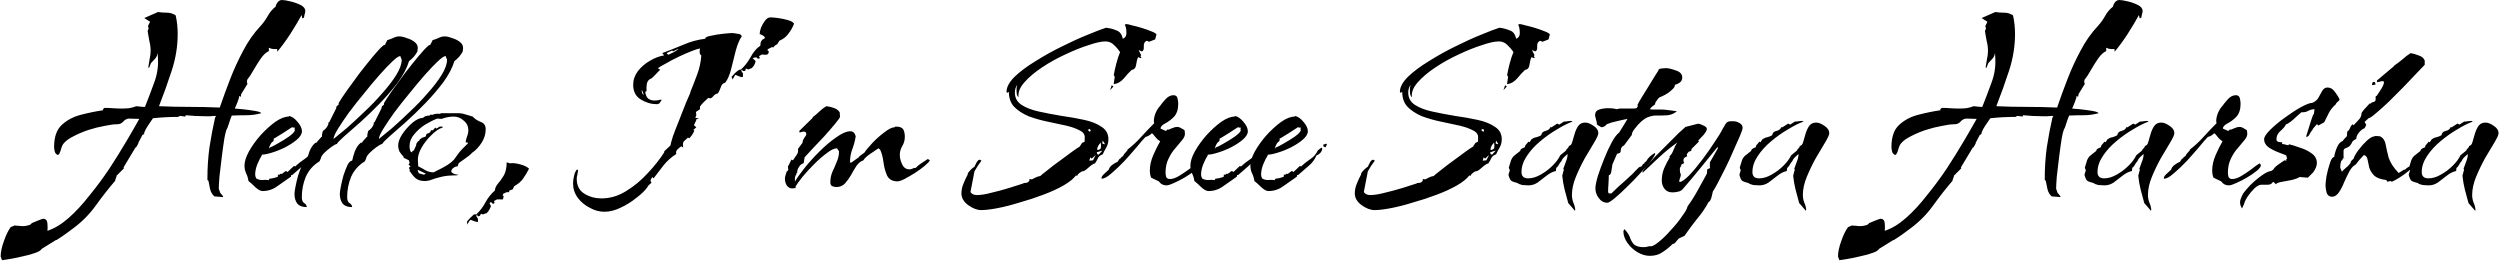 <svg width="1497" height="156" viewBox="0 0 1497 156" fill="none" xmlns="http://www.w3.org/2000/svg">
<path d="M1.2 155.8L0.4 153.6C0.4 150.933 1.067 147.8 2.4 144.2C3.6 140.733 4.933 138 6.4 136L8.8 135C9.6 135.133 10.4 135.2 11.2 135.2C12 135.333 12.867 135.4 13.8 135.4C14.733 135.4 15.667 135.267 16.6 135C17.533 134.867 18.333 134.467 19 133.8H18.6C19.133 133.533 20.4 133 22.4 132.2C24.4 131.4 25.533 131 25.8 131C27.4 131 28.267 131.933 28.4 133.8C28.533 135.667 28.533 137.133 28.4 138.2C32.533 136.867 36.733 134.333 41 130.6C45.267 126.867 49.467 122.333 53.6 117C57.867 111.8 61.867 106.4 65.6 100.8C69.333 95.067 72.733 89.6 75.8 84.4C78.867 79.2 81.4 74.8 83.4 71.2L77.4 71C76.067 71 74.867 71.6 73.8 72.8C72.867 73.867 71.667 74.4 70.2 74.4C68.2 74.4 65.667 74.733 62.6 75.4C59.533 75.933 56.333 76.733 53 77.8C49.8 78.867 46.8 80.133 44 81.6C41.333 82.933 39.4 84.333 38.2 85.8C37.533 86.467 36.933 87.8 36.4 89.8C35.867 91.667 35.267 92.667 34.6 92.8C33.667 92.4 33.067 91.733 32.8 90.8C32.533 89.733 32.4 88.8 32.4 88C32.4 82.133 33.867 77.8 36.8 75C39.867 72.067 43.667 70 48.2 68.8C52.733 67.6 57.267 66.667 61.8 66L61.6 65.4L62.6 64.6C64.333 64.6 66 64.667 67.6 64.8C69.333 64.933 71.067 65 72.8 65C74.267 65 75.733 64.933 77.2 64.8C78.8 64.533 80.267 64.133 81.6 63.6L85.6 64H86.8C88.667 59.333 90.467 54.6 92.2 49.8C94.067 45 94.867 40.067 94.6 35L94.4 31.6C94.267 32.933 93.8 34.067 93 35C92.2 35.933 91.333 36.867 90.4 37.8L89.2 40.8L88.8 40.2C89.067 38.6 89.333 37 89.6 35.4C90 33.667 90.2 32 90.2 30.4C90.2 28.4 89.933 26.4 89.4 24.4C89 22.4 88.667 20.467 88.4 18.6L89 17L88.6 15.6L89.8 13.2V13L86.4 10.8L94.6 7.2C96.333 7.467 98.133 7.6 100 7.6C101.867 7.6 103.6 8.133 105.2 9.2C106 12.8 106.4 16.533 106.4 20.4C106.4 27.733 105.2 35.067 102.8 42.4C100.4 49.733 97.867 56.8 95.2 63.6C101.2 63.867 107.2 64 113.2 64C119.333 64 125.467 64.133 131.6 64.4C133.467 58.933 135.533 53.267 137.8 47.4C140.067 41.533 142.667 35.867 145.6 30.4C148.533 24.8 151.933 19.933 155.8 15.8C157.533 13.933 159 11.933 160.2 9.8C161.4 7.533 163 5.6 165 4C165.133 3.2 165.533 2.333 166.2 1.4C167 0.467 167.867 4.76837e-07 168.8 4.76837e-07C169.867 4.76837e-07 171.533 0.267 173.8 0.8C176.067 1.333 178.133 2.067 180 3C181.867 3.933 182.8 5.133 182.8 6.6C182.8 7.267 182.667 7.933 182.4 8.6C182.267 9.267 182.133 9.933 182 10.6L181 11L180.6 9C178.867 12.2 176.6 16 173.8 20.4C171 24.667 168.4 28.2 166 31V29.4H164.2C163.933 29.4 163.4 29.333 162.6 29.2C161.8 28.933 161.267 28.733 161 28.6V30.6C159.4 31.267 157.8 32.733 156.2 35C154.733 37.133 153.267 39.467 151.8 42C150.467 44.4 149.2 46.333 148 47.8L147.8 49.2L148.2 50.2L144.4 56.4L144.2 58L143.2 57.4C143.333 57.933 143 59.2 142.2 61.2C141.4 63.067 140.867 64.333 140.6 65C141.267 65 142.8 65.133 145.2 65.4C147.733 65.667 150.2 66 152.6 66.4C155 66.8 156.267 67.267 156.4 67.8C153.467 68.6 150.533 69 147.6 69C144.667 69 141.733 69.067 138.8 69.2C138.267 70.4 137.8 71.667 137.4 73C137 74.2 136.6 75.4 136.2 76.6C135.667 77.133 135.067 79.133 134.4 82.6C133.867 85.933 133.333 89.733 132.8 94C132.267 98.267 131.8 102.2 131.4 105.8C131.133 109.4 131 111.8 131 113L132 115.8H132.2L133.6 117.6V117.8L133.4 118L128.4 117.6C127.2 116.667 126.333 115.2 125.8 113.2C125.4 111.2 125.067 109.533 124.8 108.2L124.2 107.8V106.8C124.2 100.533 124.6 94.4 125.4 88.4C126.333 82.267 127.467 76.267 128.8 70.4L129.4 69.4C128.333 69.4 127.2 69.467 126 69.6C124.933 69.6 123.867 69.6 122.8 69.6C119.067 69.6 115.2 69.4 111.2 69L111 69.8L107.8 69.4L106.6 70C104.067 70 101.533 70.067 99 70.2C96.6 70.333 94.133 70.533 91.6 70.8C90.667 72.267 89.667 73.733 88.6 75.2C87.667 76.533 86.867 78.067 86.2 79.8H86.6L85.6 80.8L85.4 80.6L82.8 85.6V86L81.4 88.4L81.2 88.2L74 100.2L74.2 100.8L69.8 105.2V105.6L69 107.8V108.2C65 112.867 61.133 117.8 57.4 123C53.667 128.2 49.2 132.733 44 136.6C43.067 137.267 41.8 138.2 40.2 139.4C38.6 140.6 37.067 141.667 35.6 142.6C34.267 143.533 33.533 143.933 33.4 143.8L25 149C24.467 149.933 23.2 150.733 21.2 151.4C19.067 152.2 16.667 152.867 14 153.4C11.333 154.067 8.8 154.6 6.4 155C4 155.4 2.267 155.667 1.2 155.8ZM157.197 114.4C155.997 114.4 154.53 113.6 152.797 112C151.197 110.4 149.864 109.2 148.797 108.4C148.53 106.667 148.064 105.133 147.397 103.8C146.73 102.333 146.397 100.8 146.397 99.2C146.397 96.8 147.264 94 148.997 90.8C150.864 87.467 153.197 84.2 155.997 81C158.93 77.8 161.864 75.133 164.797 73C167.864 70.867 170.597 69.8 172.997 69.8V69.4C174.864 69.8 176.597 71 178.197 73C179.93 75 180.797 76.867 180.797 78.6C180.797 80.2 179.797 81.867 177.797 83.6C175.93 85.2 173.597 86.733 170.797 88.2C168.13 89.533 165.464 90.6 162.797 91.4C160.264 92.2 158.264 92.6 156.797 92.6V93C155.864 94.467 154.93 96.333 153.997 98.6C153.197 100.733 152.797 102.733 152.797 104.6C152.797 105.267 152.997 106 153.397 106.8C154.33 107.467 155.53 107.8 156.997 107.8C158.464 107.667 159.664 107.667 160.597 107.8L160.797 108L161.397 107C163.13 106.867 164.797 106.467 166.397 105.8V104.6H167.597V104L168.397 104.2C169.064 103.933 169.53 103.667 169.797 103.4C170.197 103 170.664 102.667 171.197 102.4L172.397 103V102.8L175.997 99.4H176.197L176.797 99.8V99.6C178.53 98 180.397 96.533 182.397 95.2C184.397 93.867 185.864 92.133 186.797 90L188.997 88.4L189.397 88.8C189.397 89.733 189.064 90.6 188.397 91.4C187.73 92.2 186.93 92.733 185.997 93C184.93 95.533 183.33 97.667 181.197 99.4C179.197 101.133 177.13 102.933 174.997 104.8H174.397L174.197 105.8C171.664 107.533 168.997 109.4 166.197 111.4C163.53 113.4 160.53 114.4 157.197 114.4ZM160.997 88.8H161.397V88.4C162.33 88.133 163.93 87.333 166.197 86C168.597 84.667 170.864 83.267 172.997 81.8C175.13 80.2 176.264 79.067 176.397 78.4H176.597L176.397 77.4L176.597 76.4C176.464 76.4 176.197 76.4 175.797 76.4C175.397 76.267 175.064 76.2 174.797 76.2C173.064 77.4 171.33 78.533 169.597 79.6C167.864 80.667 166.13 81.733 164.397 82.8H163.997L163.797 84.4C162.997 84.933 162.397 85.6 161.997 86.4C161.597 87.067 161.264 87.867 160.997 88.8ZM191.397 88.2L190.197 87.8L189.997 86.6L191.997 86L192.197 86.6L191.397 88.2ZM183.534 124C181.001 124 179.134 123.267 177.934 121.8C176.868 120.333 176.334 118.4 176.334 116C176.334 115.2 176.534 113.8 176.934 111.8C177.334 109.667 177.868 107.4 178.534 105C179.334 102.6 180.134 100.533 180.934 98.8C181.868 97.067 182.801 96.2 183.734 96.2C184.001 94.733 184.534 92.867 185.334 90.6C186.268 88.333 187.401 86.667 188.734 85.6L189.934 85.2V84.8L191.934 82.6C192.334 82.067 192.534 81.867 192.534 82C192.668 82 192.734 82 192.734 82C192.734 80.8 192.934 79.6 193.334 78.4C194.801 77.467 195.868 76.2 196.534 74.6L196.734 73.2H197.134L201.334 64.8V64.6C201.334 63.933 201.601 63.467 202.134 63.2C202.801 62.8 203.001 62.333 202.734 61.8C203.801 59.933 205.468 57.4 207.734 54.2C210.134 50.867 212.668 47.4 215.334 43.8C218.134 40.2 220.801 36.867 223.334 33.8C225.868 30.733 227.934 28.533 229.534 27.2L230.534 26.8L231.934 24C233.001 23.733 234.134 23.333 235.334 22.8C236.534 22.133 237.801 21.8 239.134 21.8C240.334 21.8 241.801 22.133 243.534 22.8C245.401 23.333 247.001 24.133 248.334 25.2C249.668 26.267 250.268 27.533 250.134 29L249.934 30.8L249.734 31.2C248.534 33.333 246.934 35.133 244.934 36.6C243.734 40.6 241.534 44.8 238.334 49.2C235.134 53.467 231.534 57.667 227.534 61.8C223.534 65.933 219.601 69.733 215.734 73.2C211.868 76.667 208.601 79.533 205.934 81.8C203.401 84.067 202.001 85.533 201.734 86.2C200.934 86.333 199.734 87 198.134 88.2C196.668 89.267 195.268 90.467 193.934 91.8C192.734 93.133 192.134 94.133 192.134 94.8L191.334 96.6C187.601 98.867 184.868 101.933 183.134 105.8C181.534 109.667 180.734 113.733 180.734 118C180.734 119.867 181.201 121.067 182.134 121.6C183.068 122.133 183.601 122.933 183.734 124H183.534ZM199.734 83.2C201.601 81.733 204.201 79.6 207.534 76.8C210.868 73.867 214.401 70.6 218.134 67C222.001 63.4 225.601 59.667 228.934 55.8C232.401 51.933 235.201 48.267 237.334 44.8C239.468 41.333 240.534 38.333 240.534 35.8C240.534 35.533 240.401 35.2 240.134 34.8C240.001 34.267 239.868 33.867 239.734 33.6H239.534C238.734 33.6 237.201 34.667 234.934 36.8C232.801 38.8 230.201 41.533 227.134 45C224.201 48.333 221.134 52 217.934 56C214.734 59.867 211.734 63.667 208.934 67.4C206.268 71.133 204.068 74.4 202.334 77.2C200.601 80 199.734 82 199.734 83.2ZM210.683 124C208.149 124 206.283 123.267 205.083 121.8C204.016 120.333 203.483 118.4 203.483 116C203.483 115.2 203.683 113.8 204.083 111.8C204.483 109.667 205.016 107.4 205.683 105C206.483 102.6 207.283 100.533 208.083 98.8C209.016 97.067 209.949 96.2 210.883 96.2C211.149 94.733 211.683 92.867 212.483 90.6C213.416 88.333 214.549 86.667 215.883 85.6L217.083 85.2V84.8L219.083 82.6C219.483 82.067 219.683 81.867 219.683 82C219.816 82 219.883 82 219.883 82C219.883 80.8 220.083 79.6 220.483 78.4C221.949 77.467 223.016 76.2 223.683 74.6L223.883 73.2H224.283L228.483 64.8V64.6C228.483 63.933 228.749 63.467 229.283 63.2C229.949 62.8 230.149 62.333 229.883 61.8C230.949 59.933 232.616 57.4 234.883 54.2C237.283 50.867 239.816 47.4 242.483 43.8C245.283 40.2 247.949 36.867 250.483 33.8C253.016 30.733 255.083 28.533 256.683 27.2L257.683 26.8L259.083 24C260.149 23.733 261.283 23.333 262.483 22.8C263.683 22.133 264.949 21.8 266.283 21.8C267.483 21.8 268.949 22.133 270.683 22.8C272.549 23.333 274.149 24.133 275.483 25.2C276.816 26.267 277.416 27.533 277.283 29L277.083 30.8L276.883 31.2C275.683 33.333 274.083 35.133 272.083 36.6C270.883 40.6 268.683 44.8 265.483 49.2C262.283 53.467 258.683 57.667 254.683 61.8C250.683 65.933 246.749 69.733 242.883 73.2C239.016 76.667 235.749 79.533 233.083 81.8C230.549 84.067 229.149 85.533 228.883 86.2C228.083 86.333 226.883 87 225.283 88.2C223.816 89.267 222.416 90.467 221.083 91.8C219.883 93.133 219.283 94.133 219.283 94.8L218.483 96.6C214.749 98.867 212.016 101.933 210.283 105.8C208.683 109.667 207.883 113.733 207.883 118C207.883 119.867 208.349 121.067 209.283 121.6C210.216 122.133 210.749 122.933 210.883 124H210.683ZM226.883 83.2C228.749 81.733 231.349 79.6 234.683 76.8C238.016 73.867 241.549 70.6 245.283 67C249.149 63.4 252.749 59.667 256.083 55.8C259.549 51.933 262.349 48.267 264.483 44.8C266.616 41.333 267.683 38.333 267.683 35.8C267.683 35.533 267.549 35.2 267.283 34.8C267.149 34.267 267.016 33.867 266.883 33.6H266.683C265.883 33.6 264.349 34.667 262.083 36.8C259.949 38.8 257.349 41.533 254.283 45C251.349 48.333 248.283 52 245.083 56C241.883 59.867 238.883 63.667 236.083 67.4C233.416 71.133 231.216 74.4 229.483 77.2C227.749 80 226.883 82 226.883 83.2ZM254.231 108.4C252.231 108.4 250.565 107.933 249.231 107C247.898 105.933 246.698 104.533 245.631 102.8H245.231L245.431 101.2L245.031 101.4V100.2L246.031 99.4H245.631L244.431 98.4H244.831L245.231 97.6V97.2L244.831 96.2V95.8H244.431L241.631 94.4V93.8C240.698 92.867 239.898 91.867 239.231 90.8C238.698 89.6 238.431 88.333 238.431 87C238.431 85.133 239.231 82.933 240.831 80.4C242.565 77.867 244.565 75.6 246.831 73.6C249.231 71.6 251.365 70.6 253.231 70.6C254.165 69.667 255.498 69.2 257.231 69.2L257.831 68.6L258.831 68.8C260.298 68.133 261.898 67.933 263.631 68.2L263.831 67.8H275.031C276.098 67.8 277.431 68.067 279.031 68.6C280.765 69.133 282.098 69.533 283.031 69.8C284.231 71.133 285.831 72.2 287.831 73C289.831 73.667 290.831 75.133 290.831 77.4C290.831 80.2 290.031 82.867 288.431 85.4C286.831 87.933 284.965 89.933 282.831 91.4H282.631C282.498 91.8 281.831 92.467 280.631 93.4C279.565 94.2 278.365 95.067 277.031 96C275.831 96.8 275.031 97.4 274.631 97.8L274.031 99.6C273.098 99.6 272.231 99.933 271.431 100.6C270.631 101.133 270.231 101.867 270.231 102.8C270.498 103.333 271.098 103.8 272.031 104.2C272.965 104.467 273.765 104.6 274.431 104.6L273.631 105C269.365 105 266.098 105.333 263.831 106C261.565 106.533 259.765 107.067 258.431 107.6C257.098 108.133 255.698 108.4 254.231 108.4ZM259.631 103.2C263.765 101.2 266.631 99.667 268.231 98.6C269.965 97.4 271.165 96.4 271.831 95.6C272.498 94.667 273.365 93.467 274.431 92C275.498 90.533 277.431 88.467 280.231 85.8V85.4C279.698 85.4 279.231 85.333 278.831 85.2C278.965 84 279.231 82.867 279.631 81.8C280.165 80.6 280.431 79.333 280.431 78C280.431 75.6 279.498 73.667 277.631 72.2C275.898 70.6 273.898 69.8 271.631 69.8C270.431 69.8 269.165 69.933 267.831 70.2C266.631 70.467 265.498 70.8 264.431 71.2L261.831 71C259.698 71.8 257.298 73 254.631 74.6C252.098 76.2 249.898 78.133 248.031 80.4C246.165 82.533 245.231 84.933 245.231 87.6C245.231 88.933 245.498 90.067 246.031 91L246.831 91.2V90.6L247.831 90L249.231 87V86.2L250.431 84.4L250.831 84.6L251.431 83.4L252.431 82.8V82.6C252.831 82.467 253.231 82.333 253.631 82.2C254.165 82.067 254.631 81.867 255.031 81.6C255.031 80.533 255.498 79.933 256.431 79.8C257.365 79.533 257.898 78.933 258.031 78H259.231L260.631 76.4L261.431 77L263.231 75.8H265.031V76.4C263.031 76.933 260.831 78.4 258.431 80.8C256.031 83.067 254.031 85.6 252.431 88.4C250.831 91.2 250.098 93.733 250.231 96L250.431 99.6C251.898 100.267 253.365 101.067 254.831 102C256.298 102.8 257.898 103.2 259.631 103.2ZM253.831 104.6L255.031 104L250.431 101.8L250.031 102L250.831 103.8L253.831 104.6ZM279.989 134.6L279.589 132.8C280.656 131.333 282.056 129.867 283.789 128.4H285.189C287.456 126.267 289.322 123.8 290.789 121C292.256 118.333 294.122 116 296.389 114C296.389 112.8 296.922 111.533 297.989 110.2C299.189 108.867 300.389 107.2 301.589 105.2C302.789 103.2 303.389 100.533 303.389 97.2L305.389 97.8C306.989 97.533 308.989 97.733 311.389 98.4C313.922 99.067 315.722 99.933 316.789 101C315.722 103.133 314.522 105.133 313.189 107C311.989 108.733 310.256 110.2 307.989 111.4L306.989 113.4L305.189 114L304.589 115.2L303.589 115L301.389 116L300.989 117L301.589 117.4L301.189 119.4H297.589L295.789 120.4L296.189 121.4L295.189 122.2L294.389 121.2H293.389L293.189 121.8L293.989 123.4C293.722 124.2 293.389 124.933 292.989 125.6C292.589 126.4 292.056 127.067 291.389 127.6L289.189 128.4L287.989 128L287.389 129.2L286.189 129.6L285.589 128.4L285.189 129.4L286.189 131V133C285.389 132.867 284.589 132.667 283.789 132.4C283.122 132.133 282.456 131.867 281.789 131.6C280.856 132.4 280.256 133.4 279.989 134.6ZM361.947 126.8C358.88 126.8 355.947 126 353.147 124.4C350.214 122.933 347.814 120.933 345.947 118.4C344.08 115.867 343.147 113 343.147 109.8C343.147 108.333 343.347 106.867 343.747 105.4C344.014 103.8 344.614 102.467 345.547 101.4L346.147 102C346.014 102.933 345.88 103.8 345.747 104.6C345.48 105.4 345.347 106.2 345.347 107C345.347 111.133 346.88 114.133 349.947 116C353.014 117.867 356.414 118.8 360.147 118.8C365.347 118.8 370.28 117.333 374.947 114.4C379.747 111.467 384.08 107.867 387.947 103.6C391.947 99.333 395.214 95.2 397.747 91.2V90.6L401.547 87C401.547 86.333 402.014 84.533 402.947 81.6C404.014 78.667 405.28 75.4 406.747 71.8C408.214 68.067 409.547 64.667 410.747 61.6C412.08 58.533 412.947 56.533 413.347 55.6V55.2C414.814 51.6 416.214 48 417.547 44.4C418.88 40.8 419.68 37.067 419.947 33.2C419.414 32.933 419.08 32.333 418.947 31.4C418.947 30.333 419.014 29.533 419.147 29C418.214 29.133 416.547 29.667 414.147 30.6C411.747 31.533 409.147 32.667 406.347 34C403.547 35.333 401.014 36.667 398.747 38C396.48 39.2 394.88 40.133 393.947 40.8L395.347 41.8C394.414 42.6 393.547 43.467 392.747 44.4C391.947 45.2 391.147 46 390.347 46.8C388.747 47.333 387.747 48.4 387.347 50C387.08 51.6 387.014 53.133 387.147 54.6L386.347 55C386.614 57 387.28 58.4 388.347 59.2C389.414 59.867 390.614 60.2 391.947 60.2C393.28 60.2 394.614 60 395.947 59.6L396.147 60L394.747 62L393.547 62.4C390.08 62.4 386.814 61.467 383.747 59.6C380.68 57.733 379.147 54.8 379.147 50.8C379.147 47.867 380.08 45.133 381.947 42.6C383.947 40.067 386.347 38 389.147 36.4C392.08 34.667 394.88 33.6 397.547 33.2V33L396.547 31.8C400.814 30.2 405.014 28.533 409.147 26.8C413.414 24.933 417.814 23.733 422.347 23.2V23C422.347 22.333 423.48 21.8 425.747 21.4C428.147 20.867 430.614 20.467 433.147 20.2C435.814 19.933 437.547 19.8 438.347 19.8C439.014 19.8 440.08 19.933 441.547 20.2C443.147 20.333 444.014 20.867 444.147 21.8C442.814 23.667 441.614 26.533 440.547 30.4C439.614 34.133 438.68 37.867 437.747 41.6C436.814 45.2 435.614 47.867 434.147 49.6C432.947 49.733 432.08 50.667 431.547 52.4C431.014 54 430.414 55.2 429.747 56C428.68 56.133 427.747 56.733 426.947 57.8C426.147 58.867 425.214 59.133 424.147 58.6C423.214 59.4 422.28 60.267 421.347 61.2C420.547 62 419.814 62.867 419.147 63.8V65.4L416.747 67L416.947 69L416.347 70.6L418.147 70.8V71.2H417.147C417.014 71.867 416.747 72.533 416.347 73.2C416.08 73.733 415.814 74.333 415.547 75L416.947 76.2L414.947 78L415.747 77.8C415.614 78.733 415.214 79.667 414.547 80.6C414.014 81.4 413.414 82.133 412.747 82.8L411.947 82.4C411.014 83.2 410.28 83.867 409.747 84.4C409.214 84.8 408.947 85.533 408.947 86.6C408.947 87.267 409.014 87.867 409.147 88.4L407.947 87.6C407.147 88.133 406.347 88.8 405.547 89.6C404.88 90.267 404.68 91.133 404.947 92.2C402.014 94.067 399.48 96.333 397.347 99C395.347 101.533 393.347 104.133 391.347 106.8L390.547 106L389.547 107.8L389.747 108.8L390.147 109.4L388.147 111.2V111.4C386.547 113.8 384.214 116.133 381.147 118.4C378.214 120.8 375.014 122.8 371.547 124.4C368.214 126 365.014 126.8 361.947 126.8ZM400.147 32.8C401.214 32.267 402.214 31.8 403.147 31.4C404.214 30.867 405.214 30.2 406.147 29.4V29.2C405.614 29.467 405.08 29.733 404.547 30C404.147 30.267 403.614 30.533 402.947 30.8L402.547 30.2L399.147 31.8L400.147 32.8ZM385.547 56.8L384.547 54.2H384.147C384.28 54.733 384.414 55.267 384.547 55.8C384.68 56.2 385.014 56.533 385.547 56.8ZM438.675 47.6L438.075 46C438.742 45.2 439.408 44.467 440.075 43.8C440.875 43 441.742 42.333 442.675 41.8L443.675 41.6C445.808 39.733 447.742 37.267 449.475 34.2C451.208 31 453.142 28.733 455.275 27.4L455.475 25.4C455.742 24.733 456.075 24.2 456.475 23.8C457.008 23.4 457.542 23.067 458.075 22.8C457.942 22.133 457.475 21.6 456.675 21.2C456.008 20.8 455.408 20.533 454.875 20.4C454.875 19.467 455.142 18.2 455.675 16.6C456.342 15 457.142 13.6 458.075 12.4C459.142 11.067 460.208 10.4 461.275 10.4C462.342 10.4 463.875 10.533 465.875 10.8C467.875 11.067 469.808 11.467 471.675 12C473.675 12.533 474.942 13.267 475.475 14.2C474.675 16.333 473.542 18.333 472.075 20.2C470.742 22.067 468.942 23.467 466.675 24.4L465.475 26.4L463.875 27.4L463.075 28.4L462.275 28.2L459.875 29.4L459.475 30L460.275 30.6V31.2C460.275 32.133 459.742 32.667 458.675 32.8C457.742 32.8 456.942 32.733 456.275 32.6L454.475 33.6L455.075 34.8L453.875 35.2L453.075 34.4H452.075L450.675 34.8L452.475 36.6C452.075 38.467 451.275 39.867 450.075 40.8L448.075 41.6L446.675 41L446.275 42.4L444.875 42.6L444.275 41.6L443.875 42.4L444.875 44V46L443.875 46.2L440.275 44.8L438.675 47.6ZM474.606 112.8C473.273 112.933 472.14 112.4 471.206 111.2C470.406 109.867 470.006 108.533 470.006 107.2C470.006 106.4 470.14 105.6 470.406 104.8C470.673 103.867 470.94 103.067 471.206 102.4C471.473 102.533 471.606 102.533 471.606 102.4C471.74 102.133 471.873 101.933 472.006 101.8L471.806 99.6C472.073 99.333 472.406 98.733 472.806 97.8C473.34 96.733 473.673 96.067 473.806 95.8V95.6H474.006L474.806 96C475.473 94.933 476.206 93.867 477.006 92.8C477.806 91.733 478.073 90.533 477.806 89.2L480.606 85.4V85.2C480.606 84.4 480.94 83.533 481.606 82.6C482.406 81.533 482.806 80.8 482.806 80.4C482.806 79.333 482.34 78.8 481.406 78.8C481.006 78.8 480.54 78.867 480.006 79C479.606 79.133 479.206 79.267 478.806 79.4L478.606 78.4L486.606 70.6V70.2C488.073 69.133 489.406 68 490.606 66.8C491.806 65.6 493.206 64.533 494.806 63.6C496.273 63.733 497.74 64.067 499.206 64.6C500.806 65.133 502.006 66 502.806 67.2L503.006 69.8V70C502.873 70.533 501.873 71.933 500.006 74.2C498.14 76.467 495.94 79 493.406 81.8C490.873 84.467 488.473 87 486.206 89.4C484.073 91.8 482.606 93.4 481.806 94.2L481.206 97.8C480.14 97.933 479.206 98.667 478.406 100C477.606 101.2 477.273 102.333 477.406 103.4C477.006 103.533 476.806 103.867 476.806 104.4C476.806 104.8 476.673 105 476.406 105C476.273 105.533 476.14 106 476.006 106.4C476.006 106.8 476.006 107.267 476.006 107.8V108.8C477.073 106.8 478.94 104.133 481.606 100.8C484.273 97.467 487.273 94.133 490.606 90.8C494.073 87.333 497.473 84.467 500.806 82.2C504.14 79.8 506.94 78.6 509.206 78.6C510.806 78.6 511.873 79.6 512.406 81.6C512.006 84.133 511.34 86.667 510.406 89.2C509.473 91.6 509.006 94.133 509.006 96.8L509.406 97.6L514.206 94.2L514.606 93.6L517.606 91.4C518.54 89.933 520.14 88 522.406 85.6C524.673 83.2 527.073 81.067 529.606 79.2C532.14 77.2 534.206 76.2 535.806 76.2C535.673 75.933 535.873 75.8 536.406 75.8C538.673 75.8 540.14 76.333 540.806 77.4C541.473 78.467 541.806 80 541.806 82C541.806 84 541.273 85.867 540.206 87.6C539.273 89.2 538.806 90.933 538.806 92.8C538.806 94.533 539.273 96.4 540.206 98.4C541.14 100.4 542.606 101.4 544.606 101.4C545.273 101.4 545.873 101.267 546.406 101C546.94 100.6 547.54 100.467 548.206 100.6C549.273 99.533 550.406 98.6 551.606 97.8C552.94 96.867 554.273 96 555.606 95.2L556.806 96C556.406 96.8 555.34 97.933 553.606 99.4C552.006 100.733 550.073 102.133 547.806 103.6C545.673 104.933 543.606 106.133 541.606 107.2C539.74 108.133 538.34 108.6 537.406 108.6C534.473 108.6 532.406 107.467 531.206 105.2C530.14 102.8 529.406 100.067 529.006 97C528.606 93.933 527.94 91.467 527.006 89.6L526.006 88.8C524.94 89.467 523.273 90.6 521.006 92.2C518.873 93.667 517.54 94.933 517.006 96C515.406 96.533 514.006 97.667 512.806 99.4C511.74 101 510.673 102.8 509.606 104.8C508.54 106.667 507.34 108.333 506.006 109.8C504.673 111.267 502.94 112 500.806 112C499.873 112 499.006 111.8 498.206 111.4C497.54 111 497.206 110.267 497.206 109.2C497.206 106.933 497.606 104.867 498.406 103C499.34 101 500.206 99 501.006 97C501.94 95 502.406 92.867 502.406 90.6L501.206 88.8C499.606 88.8 497.606 89.733 495.206 91.6C492.806 93.333 490.273 95.533 487.606 98.2C485.073 100.733 482.74 103.267 480.606 105.8C478.606 108.333 477.206 110.267 476.406 111.6V112.6L474.606 112.8ZM587.511 125.8C585.111 125.8 582.511 124.8 579.711 122.8C577.044 120.8 575.711 118.467 575.711 115.8C575.711 113.8 576.111 111.867 576.911 110C577.711 108 578.578 106.133 579.511 104.4V103.8C580.578 102.2 581.911 100.867 583.511 99.8C583.911 99.133 584.311 98.333 584.711 97.4C585.244 96.333 585.911 95.733 586.711 95.6L587.711 96.2C586.244 98.067 584.844 100.2 583.511 102.6L581.111 115C581.911 116.2 583.178 116.8 584.911 116.8C587.311 116.8 590.244 116.333 593.711 115.4C597.178 114.6 600.644 113.667 604.111 112.6C607.578 111.533 610.511 110.6 612.911 109.8V109.6C613.578 109.6 614.244 109.533 614.911 109.4C615.711 109.133 616.244 108.6 616.511 107.8L616.311 107.2L617.911 107.4C618.711 107 619.511 106.6 620.311 106.2C621.111 105.8 621.978 105.533 622.911 105.4C623.444 104.867 624.844 103.733 627.111 102C629.378 100.133 631.911 98.2 634.711 96.2C637.511 94.067 640.044 92.2 642.311 90.6C644.578 89 645.978 88.067 646.511 87.8L647.911 85.6L649.511 84.8V82.8C649.778 80.8 648.844 79.267 646.711 78.2C644.578 77 641.778 76 638.311 75.2C634.844 74.4 631.111 73.6 627.111 72.8C623.244 72 619.511 70.933 615.911 69.6C612.444 68.133 609.578 66.267 607.311 64C605.178 61.733 604.111 58.733 604.111 55L603.111 55.6L602.711 55C602.711 52.2 604.311 49.2 607.511 46C610.844 42.8 615.044 39.667 620.111 36.6C625.178 33.4 630.444 30.467 635.911 27.8C641.511 25 646.644 22.667 651.311 20.8C656.111 18.8 659.778 17.4 662.311 16.6C664.578 16.867 666.644 17.4 668.511 18.2C670.511 18.867 671.778 20.533 672.311 23.2C673.778 22.667 674.511 21.533 674.511 19.8C674.511 18.867 674.444 18 674.311 17.2C674.178 16.267 673.911 15.467 673.511 14.8L674.311 14.4C674.978 14.4 676.178 14.667 677.911 15.2C679.778 15.6 681.778 16.133 683.911 16.8C686.044 17.467 687.911 18.133 689.511 18.8C691.244 19.467 692.244 20.067 692.511 20.6L691.711 23.6L688.111 25L686.711 24.4C685.378 24.933 684.778 26.067 684.911 27.8C685.044 29.533 684.644 30.533 683.711 30.8L681.911 30V30.2L683.311 33L682.911 33.6L683.511 34.6L682.911 34.8L681.511 34.2C680.978 35.267 680.578 36.8 680.311 38.8C680.044 40.667 679.178 41.667 677.711 41.8C676.244 43.133 674.644 44.867 672.911 47C671.178 49 669.178 50.133 666.911 50.4V50L667.511 46L666.911 45C667.311 42.733 667.844 40.333 668.511 37.8C669.178 35.267 669.911 33.067 670.711 31.2C669.644 29.6 668.378 28.133 666.911 26.8C665.578 25.467 663.911 24.8 661.911 24.8C659.511 24.8 656.178 25.533 651.911 27C647.644 28.333 642.978 30.2 637.911 32.6C632.978 34.867 628.311 37.467 623.911 40.4C619.511 43.333 615.978 46.333 613.311 49.4C610.644 52.467 609.511 55.4 609.911 58.2C609.378 57.8 609.044 57.267 608.911 56.6C608.778 55.933 608.711 55.267 608.711 54.6C608.711 53.933 608.711 53.267 608.711 52.6C608.844 51.933 608.978 51.333 609.111 50.8C608.178 52.133 607.711 53.667 607.711 55.4C607.711 58.6 609.044 61.067 611.711 62.8C614.378 64.533 617.844 65.867 622.111 66.8C626.378 67.733 630.911 68.6 635.711 69.4C640.511 70.067 645.044 70.867 649.311 71.8C653.578 72.733 657.044 74.133 659.711 76C662.378 77.733 663.711 80.2 663.711 83.4C663.711 85.133 663.311 86.733 662.511 88.2C661.711 89.533 660.978 90.933 660.311 92.4C658.844 92.933 657.911 93.667 657.511 94.6C657.111 95.533 656.511 96.6 655.711 97.8C654.644 98.067 653.244 99 651.511 100.6C649.911 102.067 648.711 102.733 647.911 102.6C647.378 102.867 646.778 103.267 646.111 103.8C645.578 104.2 645.178 104.733 644.911 105.4L644.311 105C642.844 107 640.378 109 636.911 111C633.444 113 629.378 114.867 624.711 116.6C620.178 118.333 615.511 119.867 610.711 121.2C606.044 122.667 601.644 123.8 597.511 124.6C593.378 125.4 590.044 125.8 587.511 125.8ZM664.711 54L665.711 51L666.711 51.8L664.711 54ZM652.711 79L653.111 78L652.511 77.2L651.311 77.8L652.711 79ZM661.511 86.4V86L660.311 84.2L660.111 85.2V86L661.511 86.4ZM657.711 89.8L659.111 89L659.311 87.2L659.111 85.4C657.778 86.733 657.044 88.133 656.911 89.6L657.711 89.8ZM657.911 92.6L659.911 90.4V90.2L656.711 91.2L657.111 92.4L657.911 92.6ZM652.311 96.2L654.511 96L656.111 92.8L653.711 95L652.911 94.2L652.311 96V96.2ZM698.523 111C696.523 111 694.99 110.2 693.923 108.6L689.323 106.4C688.79 105.2 688.523 103.733 688.523 102C688.523 99.2 689.19 96.2 690.523 93C691.99 89.667 693.39 86.867 694.723 84.6C693.79 84.067 692.99 83.4 692.323 82.6C691.657 81.8 690.99 81 690.323 80.2L689.723 79.8C689.19 80.333 688.59 80.8 687.923 81.2C687.257 81.6 686.59 81.867 685.923 82C684.723 83.2 682.99 85.2 680.723 88C678.457 90.667 675.99 93.467 673.323 96.4C670.657 99.2 668.057 101.667 665.523 103.8C663.123 105.933 661.19 107 659.723 107L659.523 106.6C659.657 105.8 660.257 104.933 661.323 104C662.523 102.933 663.39 102.133 663.923 101.6C664.19 100.533 664.857 99.6 665.923 98.8C666.99 98 667.99 97.4 668.923 97H669.123L670.323 95.2L671.323 94.6L671.123 94.4L672.523 93.4C672.79 92.733 673.19 92.133 673.723 91.6C674.257 91.067 674.723 90.533 675.123 90V89.6C678.057 87.333 680.723 84.867 683.123 82.2C685.657 79.4 688.257 76.667 690.923 74L691.123 73.8L690.923 72.6C690.923 71.133 691.257 69.533 691.923 67.8C692.723 65.933 693.59 64.533 694.523 63.6C695.457 62.267 696.59 60.867 697.923 59.4C699.39 57.8 700.99 57 702.723 57C704.057 57 704.857 57.667 705.123 59C705.39 60.2 705.523 61.267 705.523 62.2C705.523 65.533 704.657 68.133 702.923 70C701.19 71.733 699.39 73.067 697.523 74C695.79 74.933 694.923 75.933 694.923 77L698.123 78.4L699.323 77.4L699.523 77.6H699.923C700.723 77.2 701.523 76.867 702.323 76.6C703.123 76.2 703.99 76 704.923 76C705.723 76 706.523 76.267 707.323 76.8C708.123 77.2 708.79 77.6 709.323 78L709.523 79.8C709.657 81 709.123 82.333 707.923 83.8C706.857 85.133 705.523 86.733 703.923 88.6C702.323 90.333 700.923 92.467 699.723 95C698.523 97.4 697.923 100.2 697.923 103.4C697.923 104.2 698.057 105.067 698.323 106C698.723 106.8 699.457 107.2 700.523 107.2C702.123 107.2 703.923 106.6 705.923 105.4C707.923 104.2 709.923 102.867 711.923 101.4C713.923 99.8 715.59 98.6 716.923 97.8L717.723 98.8C717.723 99.733 716.923 100.867 715.323 102.2C713.723 103.533 711.79 104.867 709.523 106.2C707.257 107.533 705.057 108.667 702.923 109.6C700.923 110.533 699.457 111 698.523 111ZM723.603 114.4C722.403 114.4 720.936 113.6 719.203 112C717.603 110.4 716.27 109.2 715.203 108.4C714.936 106.667 714.47 105.133 713.803 103.8C713.136 102.333 712.803 100.8 712.803 99.2C712.803 96.8 713.67 94 715.403 90.8C717.27 87.467 719.603 84.2 722.403 81C725.336 77.8 728.27 75.133 731.203 73C734.27 70.867 737.003 69.8 739.403 69.8V69.4C741.27 69.8 743.003 71 744.603 73C746.336 75 747.203 76.867 747.203 78.6C747.203 80.2 746.203 81.867 744.203 83.6C742.336 85.2 740.003 86.733 737.203 88.2C734.536 89.533 731.87 90.6 729.203 91.4C726.67 92.2 724.67 92.6 723.203 92.6V93C722.27 94.467 721.336 96.333 720.403 98.6C719.603 100.733 719.203 102.733 719.203 104.6C719.203 105.267 719.403 106 719.803 106.8C720.736 107.467 721.936 107.8 723.403 107.8C724.87 107.667 726.07 107.667 727.003 107.8L727.203 108L727.803 107C729.536 106.867 731.203 106.467 732.803 105.8V104.6H734.003V104L734.803 104.2C735.47 103.933 735.936 103.667 736.203 103.4C736.603 103 737.07 102.667 737.603 102.4L738.803 103V102.8L742.403 99.4H742.603L743.203 99.8V99.6C744.936 98 746.803 96.533 748.803 95.2C750.803 93.867 752.27 92.133 753.203 90L755.403 88.4L755.803 88.8C755.803 89.733 755.47 90.6 754.803 91.4C754.136 92.2 753.336 92.733 752.403 93C751.336 95.533 749.736 97.667 747.603 99.4C745.603 101.133 743.536 102.933 741.403 104.8H740.803L740.603 105.8C738.07 107.533 735.403 109.4 732.603 111.4C729.936 113.4 726.936 114.4 723.603 114.4ZM727.403 88.8H727.803V88.4C728.736 88.133 730.336 87.333 732.603 86C735.003 84.667 737.27 83.267 739.403 81.8C741.536 80.2 742.67 79.067 742.803 78.4H743.003L742.803 77.4L743.003 76.4C742.87 76.4 742.603 76.4 742.203 76.4C741.803 76.267 741.47 76.2 741.203 76.2C739.47 77.4 737.736 78.533 736.003 79.6C734.27 80.667 732.536 81.733 730.803 82.8H730.403L730.203 84.4C729.403 84.933 728.803 85.6 728.403 86.4C728.003 87.067 727.67 87.867 727.403 88.8ZM757.803 88.2L756.603 87.8L756.403 86.6L758.403 86L758.603 86.6L757.803 88.2ZM759.541 114.4C758.341 114.4 756.874 113.6 755.141 112C753.541 110.4 752.207 109.2 751.141 108.4C750.874 106.667 750.407 105.133 749.741 103.8C749.074 102.333 748.741 100.8 748.741 99.2C748.741 96.8 749.607 94 751.341 90.8C753.207 87.467 755.541 84.2 758.341 81C761.274 77.8 764.207 75.133 767.141 73C770.207 70.867 772.941 69.8 775.341 69.8V69.4C777.207 69.8 778.941 71 780.541 73C782.274 75 783.141 76.867 783.141 78.6C783.141 80.2 782.141 81.867 780.141 83.6C778.274 85.2 775.941 86.733 773.141 88.2C770.474 89.533 767.807 90.6 765.141 91.4C762.607 92.2 760.607 92.6 759.141 92.6V93C758.207 94.467 757.274 96.333 756.341 98.6C755.541 100.733 755.141 102.733 755.141 104.6C755.141 105.267 755.341 106 755.741 106.8C756.674 107.467 757.874 107.8 759.341 107.8C760.807 107.667 762.007 107.667 762.941 107.8L763.141 108L763.741 107C765.474 106.867 767.141 106.467 768.741 105.8V104.6H769.941V104L770.741 104.2C771.407 103.933 771.874 103.667 772.141 103.4C772.541 103 773.007 102.667 773.541 102.4L774.741 103V102.8L778.341 99.4H778.541L779.141 99.8V99.6C780.874 98 782.741 96.533 784.741 95.2C786.741 93.867 788.207 92.133 789.141 90L791.341 88.4L791.741 88.8C791.741 89.733 791.407 90.6 790.741 91.4C790.074 92.2 789.274 92.733 788.341 93C787.274 95.533 785.674 97.667 783.541 99.4C781.541 101.133 779.474 102.933 777.341 104.8H776.741L776.541 105.8C774.007 107.533 771.341 109.4 768.541 111.4C765.874 113.4 762.874 114.4 759.541 114.4ZM763.341 88.8H763.741V88.4C764.674 88.133 766.274 87.333 768.541 86C770.941 84.667 773.207 83.267 775.341 81.8C777.474 80.2 778.607 79.067 778.741 78.4H778.941L778.741 77.4L778.941 76.4C778.807 76.4 778.541 76.4 778.141 76.4C777.741 76.267 777.407 76.2 777.141 76.2C775.407 77.4 773.674 78.533 771.941 79.6C770.207 80.667 768.474 81.733 766.741 82.8H766.341L766.141 84.4C765.341 84.933 764.741 85.6 764.341 86.4C763.941 87.067 763.607 87.867 763.341 88.8ZM793.741 88.2L792.541 87.8L792.341 86.6L794.341 86L794.541 86.6L793.741 88.2ZM823.058 125.8C820.658 125.8 818.058 124.8 815.258 122.8C812.591 120.8 811.258 118.467 811.258 115.8C811.258 113.8 811.658 111.867 812.458 110C813.258 108 814.124 106.133 815.058 104.4V103.8C816.124 102.2 817.458 100.867 819.058 99.8C819.458 99.133 819.858 98.333 820.258 97.4C820.791 96.333 821.458 95.733 822.258 95.6L823.258 96.2C821.791 98.067 820.391 100.2 819.058 102.6L816.658 115C817.458 116.2 818.724 116.8 820.458 116.8C822.858 116.8 825.791 116.333 829.258 115.4C832.724 114.6 836.191 113.667 839.658 112.6C843.124 111.533 846.058 110.6 848.458 109.8V109.6C849.124 109.6 849.791 109.533 850.458 109.4C851.258 109.133 851.791 108.6 852.058 107.8L851.858 107.2L853.458 107.4C854.258 107 855.058 106.6 855.858 106.2C856.658 105.8 857.524 105.533 858.458 105.4C858.991 104.867 860.391 103.733 862.658 102C864.924 100.133 867.458 98.2 870.258 96.2C873.058 94.067 875.591 92.2 877.858 90.6C880.124 89 881.524 88.067 882.058 87.8L883.458 85.6L885.058 84.8V82.8C885.324 80.8 884.391 79.267 882.258 78.2C880.124 77 877.324 76 873.858 75.2C870.391 74.4 866.658 73.6 862.658 72.8C858.791 72 855.058 70.933 851.458 69.6C847.991 68.133 845.124 66.267 842.858 64C840.724 61.733 839.658 58.733 839.658 55L838.658 55.6L838.258 55C838.258 52.2 839.858 49.2 843.058 46C846.391 42.8 850.591 39.667 855.658 36.6C860.724 33.4 865.991 30.467 871.458 27.8C877.058 25 882.191 22.667 886.858 20.8C891.658 18.8 895.324 17.4 897.858 16.6C900.124 16.867 902.191 17.4 904.058 18.2C906.058 18.867 907.324 20.533 907.858 23.2C909.324 22.667 910.058 21.533 910.058 19.8C910.058 18.867 909.991 18 909.858 17.2C909.724 16.267 909.458 15.467 909.058 14.8L909.858 14.4C910.524 14.4 911.724 14.667 913.458 15.2C915.324 15.6 917.324 16.133 919.458 16.8C921.591 17.467 923.458 18.133 925.058 18.8C926.791 19.467 927.791 20.067 928.058 20.6L927.258 23.6L923.658 25L922.258 24.4C920.924 24.933 920.324 26.067 920.458 27.8C920.591 29.533 920.191 30.533 919.258 30.8L917.458 30V30.2L918.858 33L918.458 33.6L919.058 34.6L918.458 34.8L917.058 34.2C916.524 35.267 916.124 36.8 915.858 38.8C915.591 40.667 914.724 41.667 913.258 41.8C911.791 43.133 910.191 44.867 908.458 47C906.724 49 904.724 50.133 902.458 50.4V50L903.058 46L902.458 45C902.858 42.733 903.391 40.333 904.058 37.8C904.724 35.267 905.458 33.067 906.258 31.2C905.191 29.6 903.924 28.133 902.458 26.8C901.124 25.467 899.458 24.8 897.458 24.8C895.058 24.8 891.724 25.533 887.458 27C883.191 28.333 878.524 30.2 873.458 32.6C868.524 34.867 863.858 37.467 859.458 40.4C855.058 43.333 851.524 46.333 848.858 49.4C846.191 52.467 845.058 55.4 845.458 58.2C844.924 57.8 844.591 57.267 844.458 56.6C844.324 55.933 844.258 55.267 844.258 54.6C844.258 53.933 844.258 53.267 844.258 52.6C844.391 51.933 844.524 51.333 844.658 50.8C843.724 52.133 843.258 53.667 843.258 55.4C843.258 58.6 844.591 61.067 847.258 62.8C849.924 64.533 853.391 65.867 857.658 66.8C861.924 67.733 866.458 68.6 871.258 69.4C876.058 70.067 880.591 70.867 884.858 71.8C889.124 72.733 892.591 74.133 895.258 76C897.924 77.733 899.258 80.2 899.258 83.4C899.258 85.133 898.858 86.733 898.058 88.2C897.258 89.533 896.524 90.933 895.858 92.4C894.391 92.933 893.458 93.667 893.058 94.6C892.658 95.533 892.058 96.6 891.258 97.8C890.191 98.067 888.791 99 887.058 100.6C885.458 102.067 884.258 102.733 883.458 102.6C882.924 102.867 882.324 103.267 881.658 103.8C881.124 104.2 880.724 104.733 880.458 105.4L879.858 105C878.391 107 875.924 109 872.458 111C868.991 113 864.924 114.867 860.258 116.6C855.724 118.333 851.058 119.867 846.258 121.2C841.591 122.667 837.191 123.8 833.058 124.6C828.924 125.4 825.591 125.8 823.058 125.8ZM900.258 54L901.258 51L902.258 51.8L900.258 54ZM888.258 79L888.658 78L888.058 77.2L886.858 77.8L888.258 79ZM897.058 86.4V86L895.858 84.2L895.658 85.2V86L897.058 86.4ZM893.258 89.8L894.658 89L894.858 87.2L894.658 85.4C893.324 86.733 892.591 88.133 892.458 89.6L893.258 89.8ZM893.458 92.6L895.458 90.4V90.2L892.258 91.2L892.658 92.4L893.458 92.6ZM887.858 96.2L890.058 96L891.658 92.8L889.258 95L888.458 94.2L887.858 96V96.2ZM943.07 126.2L939.07 121.6C938.404 118.933 937.67 116.2 936.87 113.4C936.204 110.733 935.737 108 935.47 105.2L936.47 101.4L936.07 101.2C936.604 99.733 937.137 98.267 937.67 96.8C938.337 95.2 938.67 93.667 938.67 92.2C938.004 92.867 937.27 93.533 936.47 94.2C935.804 94.867 935.27 95.667 934.87 96.6C934.337 97.133 933.87 97.8 933.47 98.6C933.07 99.4 932.537 100.067 931.87 100.6L931.67 102.4C929.804 102.8 927.937 103.733 926.07 105.2C924.337 106.533 922.604 107.867 920.87 109.2C919.137 110.4 917.27 111 915.27 111C914.337 111 913.137 110.933 911.67 110.8C910.337 110.533 909.337 110.133 908.67 109.6C906.937 109.2 905.67 108.733 904.87 108.2C904.204 107.533 903.67 106.333 903.27 104.6L904.07 102L903.47 100.4C904.137 98.267 904.604 96.733 904.87 95.8C905.27 94.867 905.804 94.067 906.47 93.4C907.27 92.733 908.537 91.733 910.27 90.4C910.404 89.733 910.737 89.267 911.27 89C911.937 88.6 912.537 88.333 913.07 88.2L913.27 87.2L915.27 84.8L915.87 85.2L917.07 83.4C918.004 82.733 918.937 82.333 919.87 82.2C920.937 81.933 921.937 81.533 922.87 81C923.137 79.533 924.004 78.667 925.47 78.4C927.07 78 928.004 77.267 928.27 76.2H929.07L932.47 74L933.67 74.6L936.47 72.8C937.27 72.8 938.004 72.733 938.67 72.6C939.47 72.467 940.204 72.4 940.87 72.4L941.67 72.8C939.004 73.733 935.937 75.267 932.47 77.4C929.004 79.4 925.604 81.8 922.27 84.6C919.07 87.267 916.404 90.2 914.27 93.4C912.137 96.6 911.07 99.8 911.07 103C911.07 105.533 912.404 106.8 915.07 106.8C917.47 106.8 919.937 106.067 922.47 104.6C925.137 103.133 927.537 101.333 929.67 99.2C931.804 97.067 933.337 95 934.27 93L937.67 90.2C937.937 89.533 938.27 89.067 938.67 88.8C939.07 88.533 939.337 88.067 939.47 87.4C940.404 87.267 941.07 86.467 941.47 85C941.87 83.533 942.337 81.933 942.87 80.2C943.404 78.333 944.137 76.733 945.07 75.4C946.004 74.067 947.404 73.4 949.27 73.4C950.737 73.4 952.404 74.067 954.27 75.4C956.137 76.6 957.07 78.067 957.07 79.8C957.07 80.733 956.27 82.533 954.67 85.2C953.07 87.867 951.204 91 949.07 94.6C947.07 98.2 945.27 101.933 943.67 105.8C942.07 109.667 941.27 113.333 941.27 116.8C941.27 118.267 941.537 119.733 942.07 121.2C942.737 122.667 943.137 124.133 943.27 125.6L943.07 126.2ZM962.534 121.4C960.401 121.4 958.668 120.467 957.334 118.6C956.001 116.867 955.334 114.933 955.334 112.8C955.334 111.2 955.801 108.8 956.734 105.6C957.801 102.267 959.068 98.8 960.534 95.2C962.001 91.467 963.534 88.133 965.134 85.2C966.734 82.267 968.201 80.333 969.534 79.4C971.401 76.467 973.068 73.733 974.534 71.2C972.401 71.6 970.268 72.067 968.134 72.6C966.001 73 964.001 73.6 962.134 74.4C961.201 75.6 960.134 76.2 958.934 76.2C958.534 75.933 958.068 75.667 957.534 75.4C957.001 75.133 956.534 74.8 956.134 74.4L956.334 74H956.134V73.6C956.134 72.933 956.001 72.333 955.734 71.8C955.601 71.133 955.468 70.533 955.334 70C955.201 69.867 955.134 69.533 955.134 69C955.134 67.267 955.934 66.133 957.534 65.6C959.268 65.067 961.001 64.8 962.734 64.8C965.268 64.8 967.001 65 967.934 65.4L969.934 65H974.934C975.868 65 976.734 65 977.534 65C978.334 65 979.134 64.933 979.934 64.8L980.734 63.6L980.534 62.8C980.934 61.867 981.801 60.333 983.134 58.2C984.468 56.067 985.868 53.8 987.334 51.4C988.801 49 990.068 46.933 991.134 45.2C992.334 43.333 992.934 42.4 992.934 42.4C992.934 41.6 993.601 41.133 994.934 41C996.268 40.867 997.134 40.8 997.534 40.8C999.001 40.8 1001 41.267 1003.53 42.2C1006.07 43 1007.33 44.4 1007.33 46.4C1007.33 47.6 1006.87 48.6 1005.93 49.4C1005 50.067 1004 50.533 1002.93 50.8V51C1002.93 51.8 1002.33 52.733 1001.13 53.8C1000.07 54.867 998.801 55.8 997.334 56.6C995.868 57.4 994.734 57.933 993.934 58.2C993.534 58.333 993.001 58.867 992.334 59.8C991.801 60.6 991.401 61.2 991.134 61.6V62.4C990.601 62.8 990.001 63.267 989.334 63.8C988.801 64.2 988.334 64.733 987.934 65.4C988.601 65.533 989.268 65.6 989.934 65.6C990.601 65.6 991.268 65.6 991.934 65.6C993.001 65.6 994.001 65.6 994.934 65.6C996.001 65.6 997.001 65.667 997.934 65.8L1004.13 66.6C1002.53 67.933 1000.73 68.733 998.734 69C996.734 69.133 994.668 69.2 992.534 69.2C990.534 69.067 988.601 69.4 986.734 70.2C985.801 70.467 984.534 71.267 982.934 72.6C981.468 73.933 980.134 75.4 978.934 77C977.734 78.467 977.134 79.733 977.134 80.8L972.534 87C971.201 87.667 970.534 88.667 970.534 90C970.534 91.333 969.801 92 968.334 92L965.534 98.4C965.401 99.2 965.201 100.467 964.934 102.2C964.801 103.8 964.268 104.733 963.334 105C963.334 106.733 963.268 108.467 963.134 110.2C963.001 111.8 962.934 113.4 962.934 115L963.334 115.8H964.934C967.601 113.133 970.334 110.6 973.134 108.2C976.068 105.667 978.801 103 981.334 100.2L982.334 99.8H982.734L983.934 98.2L984.734 97.8L984.534 97.6L985.734 96.6C986.801 94.6 988.534 92.933 990.934 91.6L991.134 92C991.134 92.667 990.268 94.133 988.534 96.4C986.801 98.533 984.601 101.067 981.934 104C979.401 106.8 976.734 109.533 973.934 112.2C971.268 114.867 968.868 117.067 966.734 118.8C964.601 120.533 963.201 121.4 962.534 121.4ZM987.878 153.2C985.478 153.2 983.011 152.467 980.478 151C978.078 149.533 976.078 147.667 974.478 145.4C972.878 143.133 972.078 140.8 972.078 138.4L972.678 137.2C974.145 138.667 975.211 140.2 975.878 141.8C976.411 143.533 977.211 145 978.278 146.2C979.478 147.4 981.478 148 984.278 148C984.945 148 985.545 147.933 986.078 147.8C986.611 147.667 987.145 147.533 987.678 147.4C988.878 147.8 990.678 147 993.078 145C995.478 143.133 997.945 140.733 1000.48 137.8C1003.14 135 1005.41 132.2 1007.28 129.4C1009.28 126.733 1010.34 124.8 1010.48 123.6C1012.74 120.533 1014.81 117.267 1016.68 113.8C1018.54 110.467 1020.34 107.2 1022.08 104L1022.28 101.4L1024.08 100.6L1023.88 100.2V97.2L1028.68 88.8L1028.48 88C1025.14 92.133 1021.68 96.4 1018.08 100.8C1014.61 105.067 1011.08 109.267 1007.48 113.4C1006.68 114.2 1005.74 114.667 1004.68 114.8C1003.61 115.067 1002.54 115.2 1001.48 115.2C999.345 115.2 997.745 114.467 996.678 113C995.611 111.667 995.078 110 995.078 108C995.078 105.467 995.545 103.067 996.478 100.8C997.545 98.4 998.678 96.2 999.878 94.2L999.678 93.6C1000.74 92.667 1001.54 91.4 1002.08 89.8C1002.74 88.067 1003.48 86.6 1004.28 85.4C1000.68 87.933 997.145 90.8 993.678 94C990.345 97.2 987.011 100.333 983.678 103.4L983.478 103C983.478 102.6 984.211 101.533 985.678 99.8C987.278 97.933 989.211 95.8 991.478 93.4C993.878 91 996.278 88.6 998.678 86.2C1001.21 83.667 1003.41 81.467 1005.28 79.6C1007.28 77.733 1008.61 76.533 1009.28 76L1016.28 74.2C1016.94 73.933 1018.08 74.2 1019.68 75C1021.28 75.667 1022.08 76.4 1022.08 77.2C1022.08 78 1021.41 79.2 1020.08 80.8C1018.74 82.267 1017.74 83.333 1017.08 84H1016.88L1017.28 84.8L1012.88 89.2L1012.68 90.4L1011.28 90.8C1011.01 91.067 1010.68 91.467 1010.28 92C1010.01 92.4 1010.01 92.933 1010.28 93.6C1008.81 94.133 1008.08 94.8 1008.08 95.6C1008.08 95.867 1008.08 96.2 1008.08 96.6C1008.21 96.867 1008.34 97.2 1008.48 97.6L1006.48 98.8L1006.88 99.4C1006.21 99.667 1005.88 100.4 1005.88 101.6L1006.08 103.6L1006.48 104.2C1006.48 105 1006.34 105.733 1006.08 106.4C1005.81 107.067 1005.61 107.8 1005.48 108.6L1005.88 109C1007.08 108.867 1008.94 107.533 1011.48 105C1014.01 102.333 1016.68 99.133 1019.48 95.4C1022.28 91.667 1024.74 88.133 1026.88 84.8C1029.14 81.467 1030.61 79.067 1031.28 77.6C1031.94 76.4 1032.61 75.267 1033.28 74.2C1033.94 73.133 1034.94 72.6 1036.28 72.6H1038.08C1039.14 72.6 1040.28 72.933 1041.48 73.6C1042.81 74.267 1043.48 75.267 1043.48 76.6C1043.48 77.267 1042.94 78.867 1041.88 81.4C1040.81 83.933 1039.48 86.933 1037.88 90.4C1036.41 93.867 1034.81 97.333 1033.08 100.8C1031.34 104.267 1029.81 107.267 1028.48 109.8C1027.14 112.333 1026.21 113.933 1025.68 114.6C1025.54 115.4 1025.28 116.533 1024.88 118C1024.48 119.6 1023.88 120.6 1023.08 121C1021.08 124.733 1018.74 128.133 1016.08 131.2C1013.54 134.4 1011.08 137.733 1008.68 141.2L1005.28 142.8C1004.74 143.333 1004.28 143.867 1003.88 144.4C1003.48 145.067 1002.94 145.6 1002.28 146H1001.68C999.678 148 997.611 149.667 995.478 151C993.478 152.467 990.945 153.2 987.878 153.2ZM1081.35 126.2L1077.35 121.6C1076.68 118.933 1075.95 116.2 1075.15 113.4C1074.48 110.733 1074.02 108 1073.75 105.2L1074.75 101.4L1074.35 101.2C1074.88 99.733 1075.42 98.267 1075.95 96.8C1076.62 95.2 1076.95 93.667 1076.95 92.2C1076.28 92.867 1075.55 93.533 1074.75 94.2C1074.08 94.867 1073.55 95.667 1073.15 96.6C1072.62 97.133 1072.15 97.8 1071.75 98.6C1071.35 99.4 1070.82 100.067 1070.15 100.6L1069.95 102.4C1068.08 102.8 1066.22 103.733 1064.35 105.2C1062.62 106.533 1060.88 107.867 1059.15 109.2C1057.42 110.4 1055.55 111 1053.55 111C1052.62 111 1051.42 110.933 1049.95 110.8C1048.62 110.533 1047.62 110.133 1046.95 109.6C1045.22 109.2 1043.95 108.733 1043.15 108.2C1042.48 107.533 1041.95 106.333 1041.55 104.6L1042.35 102L1041.75 100.4C1042.42 98.267 1042.88 96.733 1043.15 95.8C1043.55 94.867 1044.08 94.067 1044.75 93.4C1045.55 92.733 1046.82 91.733 1048.55 90.4C1048.68 89.733 1049.02 89.267 1049.55 89C1050.22 88.6 1050.82 88.333 1051.35 88.2L1051.55 87.2L1053.55 84.8L1054.15 85.2L1055.35 83.4C1056.28 82.733 1057.22 82.333 1058.15 82.2C1059.22 81.933 1060.22 81.533 1061.15 81C1061.42 79.533 1062.28 78.667 1063.75 78.4C1065.35 78 1066.28 77.267 1066.55 76.2H1067.35L1070.75 74L1071.95 74.6L1074.75 72.8C1075.55 72.8 1076.28 72.733 1076.95 72.6C1077.75 72.467 1078.48 72.4 1079.15 72.4L1079.95 72.8C1077.28 73.733 1074.22 75.267 1070.75 77.4C1067.28 79.4 1063.88 81.8 1060.55 84.6C1057.35 87.267 1054.68 90.2 1052.55 93.4C1050.42 96.6 1049.35 99.8 1049.35 103C1049.35 105.533 1050.68 106.8 1053.35 106.8C1055.75 106.8 1058.22 106.067 1060.75 104.6C1063.42 103.133 1065.82 101.333 1067.95 99.2C1070.08 97.067 1071.62 95 1072.55 93L1075.95 90.2C1076.22 89.533 1076.55 89.067 1076.95 88.8C1077.35 88.533 1077.62 88.067 1077.75 87.4C1078.68 87.267 1079.35 86.467 1079.75 85C1080.15 83.533 1080.62 81.933 1081.15 80.2C1081.68 78.333 1082.42 76.733 1083.35 75.4C1084.28 74.067 1085.68 73.4 1087.55 73.4C1089.02 73.4 1090.68 74.067 1092.55 75.4C1094.42 76.6 1095.35 78.067 1095.35 79.8C1095.35 80.733 1094.55 82.533 1092.95 85.2C1091.35 87.867 1089.48 91 1087.35 94.6C1085.35 98.2 1083.55 101.933 1081.95 105.8C1080.35 109.667 1079.55 113.333 1079.55 116.8C1079.55 118.267 1079.82 119.733 1080.35 121.2C1081.02 122.667 1081.42 124.133 1081.55 125.6L1081.35 126.2ZM1101.4 155.8L1100.6 153.6C1100.6 150.933 1101.26 147.8 1102.6 144.2C1103.8 140.733 1105.13 138 1106.6 136L1109 135C1109.8 135.133 1110.6 135.2 1111.4 135.2C1112.2 135.333 1113.06 135.4 1114 135.4C1114.93 135.4 1115.86 135.267 1116.8 135C1117.73 134.867 1118.53 134.467 1119.2 133.8H1118.8C1119.33 133.533 1120.6 133 1122.6 132.2C1124.6 131.4 1125.73 131 1126 131C1127.6 131 1128.46 131.933 1128.6 133.8C1128.73 135.667 1128.73 137.133 1128.6 138.2C1132.73 136.867 1136.93 134.333 1141.2 130.6C1145.46 126.867 1149.66 122.333 1153.8 117C1158.06 111.8 1162.06 106.4 1165.8 100.8C1169.53 95.067 1172.93 89.6 1176 84.4C1179.06 79.2 1181.6 74.8 1183.6 71.2L1177.6 71C1176.26 71 1175.06 71.6 1174 72.8C1173.06 73.867 1171.86 74.4 1170.4 74.4C1168.4 74.4 1165.86 74.733 1162.8 75.4C1159.73 75.933 1156.53 76.733 1153.2 77.8C1150 78.867 1147 80.133 1144.2 81.6C1141.53 82.933 1139.6 84.333 1138.4 85.8C1137.73 86.467 1137.13 87.8 1136.6 89.8C1136.06 91.667 1135.46 92.667 1134.8 92.8C1133.86 92.4 1133.26 91.733 1133 90.8C1132.73 89.733 1132.6 88.8 1132.6 88C1132.6 82.133 1134.06 77.8 1137 75C1140.06 72.067 1143.86 70 1148.4 68.8C1152.93 67.6 1157.46 66.667 1162 66L1161.8 65.4L1162.8 64.6C1164.53 64.6 1166.2 64.667 1167.8 64.8C1169.53 64.933 1171.26 65 1173 65C1174.46 65 1175.93 64.933 1177.4 64.8C1179 64.533 1180.46 64.133 1181.8 63.6L1185.8 64H1187C1188.86 59.333 1190.66 54.6 1192.4 49.8C1194.26 45 1195.06 40.067 1194.8 35L1194.6 31.6C1194.46 32.933 1194 34.067 1193.2 35C1192.4 35.933 1191.53 36.867 1190.6 37.8L1189.4 40.8L1189 40.2C1189.26 38.6 1189.53 37 1189.8 35.4C1190.2 33.667 1190.4 32 1190.4 30.4C1190.4 28.4 1190.13 26.4 1189.6 24.4C1189.2 22.4 1188.86 20.467 1188.6 18.6L1189.2 17L1188.8 15.6L1190 13.2V13L1186.6 10.8L1194.8 7.2C1196.53 7.467 1198.33 7.6 1200.2 7.6C1202.06 7.6 1203.8 8.133 1205.4 9.2C1206.2 12.8 1206.6 16.533 1206.6 20.4C1206.6 27.733 1205.4 35.067 1203 42.4C1200.6 49.733 1198.06 56.8 1195.4 63.6C1201.4 63.867 1207.4 64 1213.4 64C1219.53 64 1225.66 64.133 1231.8 64.4C1233.66 58.933 1235.73 53.267 1238 47.4C1240.26 41.533 1242.86 35.867 1245.8 30.4C1248.73 24.8 1252.13 19.933 1256 15.8C1257.73 13.933 1259.2 11.933 1260.4 9.8C1261.6 7.533 1263.2 5.6 1265.2 4C1265.33 3.2 1265.73 2.333 1266.4 1.4C1267.2 0.467 1268.06 4.76837e-07 1269 4.76837e-07C1270.06 4.76837e-07 1271.73 0.267 1274 0.8C1276.26 1.333 1278.33 2.067 1280.2 3C1282.06 3.933 1283 5.133 1283 6.6C1283 7.267 1282.86 7.933 1282.6 8.6C1282.46 9.267 1282.33 9.933 1282.2 10.6L1281.2 11L1280.8 9C1279.06 12.2 1276.8 16 1274 20.4C1271.2 24.667 1268.6 28.2 1266.2 31V29.4H1264.4C1264.13 29.4 1263.6 29.333 1262.8 29.2C1262 28.933 1261.46 28.733 1261.2 28.6V30.6C1259.6 31.267 1258 32.733 1256.4 35C1254.93 37.133 1253.46 39.467 1252 42C1250.66 44.4 1249.4 46.333 1248.2 47.8L1248 49.2L1248.4 50.2L1244.6 56.4L1244.4 58L1243.4 57.4C1243.53 57.933 1243.2 59.2 1242.4 61.2C1241.6 63.067 1241.06 64.333 1240.8 65C1241.46 65 1243 65.133 1245.4 65.4C1247.93 65.667 1250.4 66 1252.8 66.4C1255.2 66.8 1256.46 67.267 1256.6 67.8C1253.66 68.6 1250.73 69 1247.8 69C1244.86 69 1241.93 69.067 1239 69.2C1238.46 70.4 1238 71.667 1237.6 73C1237.2 74.2 1236.8 75.4 1236.4 76.6C1235.86 77.133 1235.26 79.133 1234.6 82.6C1234.06 85.933 1233.53 89.733 1233 94C1232.46 98.267 1232 102.2 1231.6 105.8C1231.33 109.4 1231.2 111.8 1231.2 113L1232.2 115.8H1232.4L1233.8 117.6V117.8L1233.6 118L1228.6 117.6C1227.4 116.667 1226.53 115.2 1226 113.2C1225.6 111.2 1225.26 109.533 1225 108.2L1224.4 107.8V106.8C1224.4 100.533 1224.8 94.4 1225.6 88.4C1226.53 82.267 1227.66 76.267 1229 70.4L1229.6 69.4C1228.53 69.4 1227.4 69.467 1226.2 69.6C1225.13 69.6 1224.06 69.6 1223 69.6C1219.26 69.6 1215.4 69.4 1211.4 69L1211.2 69.8L1208 69.4L1206.8 70C1204.26 70 1201.73 70.067 1199.2 70.2C1196.8 70.333 1194.33 70.533 1191.8 70.8C1190.86 72.267 1189.86 73.733 1188.8 75.2C1187.86 76.533 1187.06 78.067 1186.4 79.8H1186.8L1185.8 80.8L1185.6 80.6L1183 85.6V86L1181.6 88.4L1181.4 88.2L1174.2 100.2L1174.4 100.8L1170 105.2V105.6L1169.2 107.8V108.2C1165.2 112.867 1161.33 117.8 1157.6 123C1153.86 128.2 1149.4 132.733 1144.2 136.6C1143.26 137.267 1142 138.2 1140.4 139.4C1138.8 140.6 1137.26 141.667 1135.8 142.6C1134.46 143.533 1133.73 143.933 1133.6 143.8L1125.2 149C1124.66 149.933 1123.4 150.733 1121.4 151.4C1119.26 152.2 1116.86 152.867 1114.2 153.4C1111.53 154.067 1109 154.6 1106.6 155C1104.2 155.4 1102.46 155.667 1101.4 155.8ZM1287.99 126.2L1283.99 121.6C1283.33 118.933 1282.59 116.2 1281.79 113.4C1281.13 110.733 1280.66 108 1280.39 105.2L1281.39 101.4L1280.99 101.2C1281.53 99.733 1282.06 98.267 1282.59 96.8C1283.26 95.2 1283.59 93.667 1283.59 92.2C1282.93 92.867 1282.19 93.533 1281.39 94.2C1280.73 94.867 1280.19 95.667 1279.79 96.6C1279.26 97.133 1278.79 97.8 1278.39 98.6C1277.99 99.4 1277.46 100.067 1276.79 100.6L1276.59 102.4C1274.73 102.8 1272.86 103.733 1270.99 105.2C1269.26 106.533 1267.53 107.867 1265.79 109.2C1264.06 110.4 1262.19 111 1260.19 111C1259.26 111 1258.06 110.933 1256.59 110.8C1255.26 110.533 1254.26 110.133 1253.59 109.6C1251.86 109.2 1250.59 108.733 1249.79 108.2C1249.13 107.533 1248.59 106.333 1248.19 104.6L1248.99 102L1248.39 100.4C1249.06 98.267 1249.53 96.733 1249.79 95.8C1250.19 94.867 1250.73 94.067 1251.39 93.4C1252.19 92.733 1253.46 91.733 1255.19 90.4C1255.33 89.733 1255.66 89.267 1256.19 89C1256.86 88.6 1257.46 88.333 1257.99 88.2L1258.19 87.2L1260.19 84.8L1260.79 85.2L1261.99 83.4C1262.93 82.733 1263.86 82.333 1264.79 82.2C1265.86 81.933 1266.86 81.533 1267.79 81C1268.06 79.533 1268.93 78.667 1270.39 78.4C1271.99 78 1272.93 77.267 1273.19 76.2H1273.99L1277.39 74L1278.59 74.6L1281.39 72.8C1282.19 72.8 1282.93 72.733 1283.59 72.6C1284.39 72.467 1285.13 72.4 1285.79 72.4L1286.59 72.8C1283.93 73.733 1280.86 75.267 1277.39 77.4C1273.93 79.4 1270.53 81.8 1267.19 84.6C1263.99 87.267 1261.33 90.2 1259.19 93.4C1257.06 96.6 1255.99 99.8 1255.99 103C1255.99 105.533 1257.33 106.8 1259.99 106.8C1262.39 106.8 1264.86 106.067 1267.39 104.6C1270.06 103.133 1272.46 101.333 1274.59 99.2C1276.73 97.067 1278.26 95 1279.19 93L1282.59 90.2C1282.86 89.533 1283.19 89.067 1283.59 88.8C1283.99 88.533 1284.26 88.067 1284.39 87.4C1285.33 87.267 1285.99 86.467 1286.39 85C1286.79 83.533 1287.26 81.933 1287.79 80.2C1288.33 78.333 1289.06 76.733 1289.99 75.4C1290.93 74.067 1292.33 73.4 1294.19 73.4C1295.66 73.4 1297.33 74.067 1299.19 75.4C1301.06 76.6 1301.99 78.067 1301.99 79.8C1301.99 80.733 1301.19 82.533 1299.59 85.2C1297.99 87.867 1296.13 91 1293.99 94.6C1291.99 98.2 1290.19 101.933 1288.59 105.8C1286.99 109.667 1286.19 113.333 1286.19 116.8C1286.19 118.267 1286.46 119.733 1286.99 121.2C1287.66 122.667 1288.06 124.133 1288.19 125.6L1287.99 126.2ZM1334.66 111C1332.66 111 1331.12 110.2 1330.06 108.6L1325.46 106.4C1324.92 105.2 1324.66 103.733 1324.66 102C1324.66 99.2 1325.32 96.2 1326.66 93C1328.12 89.667 1329.52 86.867 1330.86 84.6C1329.92 84.067 1329.12 83.4 1328.46 82.6C1327.79 81.8 1327.12 81 1326.46 80.2L1325.86 79.8C1325.32 80.333 1324.72 80.8 1324.06 81.2C1323.39 81.6 1322.72 81.867 1322.06 82C1320.86 83.2 1319.12 85.2 1316.86 88C1314.59 90.667 1312.12 93.467 1309.46 96.4C1306.79 99.2 1304.19 101.667 1301.66 103.8C1299.26 105.933 1297.32 107 1295.86 107L1295.66 106.6C1295.79 105.8 1296.39 104.933 1297.46 104C1298.66 102.933 1299.52 102.133 1300.06 101.6C1300.32 100.533 1300.99 99.6 1302.06 98.8C1303.12 98 1304.12 97.4 1305.06 97H1305.26L1306.46 95.2L1307.46 94.6L1307.26 94.4L1308.66 93.4C1308.92 92.733 1309.32 92.133 1309.86 91.6C1310.39 91.067 1310.86 90.533 1311.26 90V89.6C1314.19 87.333 1316.86 84.867 1319.26 82.2C1321.79 79.4 1324.39 76.667 1327.06 74L1327.26 73.8L1327.06 72.6C1327.06 71.133 1327.39 69.533 1328.06 67.8C1328.86 65.933 1329.72 64.533 1330.66 63.6C1331.59 62.267 1332.72 60.867 1334.06 59.4C1335.52 57.8 1337.12 57 1338.86 57C1340.19 57 1340.99 57.667 1341.26 59C1341.52 60.2 1341.66 61.267 1341.66 62.2C1341.66 65.533 1340.79 68.133 1339.06 70C1337.32 71.733 1335.52 73.067 1333.66 74C1331.92 74.933 1331.06 75.933 1331.06 77L1334.26 78.4L1335.46 77.4L1335.66 77.6H1336.06C1336.86 77.2 1337.66 76.867 1338.46 76.6C1339.26 76.2 1340.12 76 1341.06 76C1341.86 76 1342.66 76.267 1343.46 76.8C1344.26 77.2 1344.92 77.6 1345.46 78L1345.66 79.8C1345.79 81 1345.26 82.333 1344.06 83.8C1342.99 85.133 1341.66 86.733 1340.06 88.6C1338.46 90.333 1337.06 92.467 1335.86 95C1334.66 97.4 1334.06 100.2 1334.06 103.4C1334.06 104.2 1334.19 105.067 1334.46 106C1334.86 106.8 1335.59 107.2 1336.66 107.2C1338.26 107.2 1340.06 106.6 1342.06 105.4C1344.06 104.2 1346.06 102.867 1348.06 101.4C1350.06 99.8 1351.72 98.6 1353.06 97.8L1353.86 98.8C1353.86 99.733 1353.06 100.867 1351.46 102.2C1349.86 103.533 1347.92 104.867 1345.66 106.2C1343.39 107.533 1341.19 108.667 1339.06 109.6C1337.06 110.533 1335.59 111 1334.66 111ZM1342.54 124.8C1341.74 123.6 1341.34 122.4 1341.34 121.2C1341.34 120.267 1341.54 119.4 1341.94 118.6C1342.2 117.8 1342.54 117.067 1342.94 116.4H1343.14L1342.94 116.2C1343.87 114.867 1345.34 113.133 1347.34 111C1349.47 108.867 1351.74 106.933 1354.14 105.2C1356.54 103.467 1358.47 102.533 1359.94 102.4L1361.14 101.6C1361.8 100.533 1362.8 99.533 1364.14 98.6C1365.6 97.533 1366.87 96.667 1367.94 96L1369.14 96.2L1368.94 95.4L1369.54 95L1368.94 93C1367.6 92.467 1365.87 91.8 1363.74 91C1361.74 90.2 1359.87 89.2 1358.14 88C1356.54 86.667 1355.74 85.133 1355.74 83.4C1355.74 82.067 1356.94 80.2 1359.34 77.8C1361.74 75.4 1364.6 73 1367.94 70.6C1371.4 68.067 1374.67 65.933 1377.74 64.2C1380.94 62.467 1383.2 61.6 1384.54 61.6C1386.27 60.933 1387.54 59.867 1388.34 58.4C1389.14 56.933 1389.87 55.6 1390.54 54.4C1391.34 53.067 1392.4 52.4 1393.74 52.4C1395.47 52.4 1396.94 53.267 1398.14 55C1399.47 56.733 1400.4 58.267 1400.94 59.6C1400.8 60.133 1400.4 60.6 1399.74 61C1399.2 61.4 1398.8 61.933 1398.54 62.6C1396.94 63.933 1395.6 65.6 1394.54 67.6C1393.6 69.467 1392.67 71.333 1391.74 73.2L1388.14 75.2L1387.54 74.4H1387.34C1386.8 75.067 1386.27 75.667 1385.74 76.2C1385.2 76.733 1384.8 77.333 1384.54 78C1384 78.533 1383.47 79.333 1382.94 80.4C1382.54 81.333 1381.94 81.867 1381.14 82L1380.94 81.6C1381.6 79.467 1382.27 77.333 1382.94 75.2C1383.6 72.933 1384.34 70.733 1385.14 68.6L1385.54 68.4L1385.94 65.4C1384.6 65.4 1383.34 65.733 1382.14 66.4C1380.94 67.067 1379.6 67.333 1378.14 67.2C1377.6 67.6 1376.67 68.4 1375.34 69.6C1374.14 70.8 1372.94 71.867 1371.74 72.8C1370.54 73.733 1369.6 74.267 1368.94 74.4C1368.14 75.867 1366.94 77.267 1365.34 78.6C1363.87 79.933 1363.14 81.533 1363.14 83.4C1363.14 84.2 1363.54 84.733 1364.34 85C1365.14 85.133 1365.87 85.2 1366.54 85.2V86.4L1366.94 86.2L1370.14 87L1370.74 86.4C1372.47 86.8 1374.6 87.467 1377.14 88.4C1379.8 89.2 1382.14 90.333 1384.14 91.8C1386.27 93.267 1387.34 95.2 1387.34 97.6C1387.34 98.533 1387.14 99.467 1386.74 100.4C1386.34 101.333 1385.8 102.267 1385.14 103.2L1381.94 106.4L1376.94 106C1376 106.667 1374.4 107.267 1372.14 107.8C1369.87 108.2 1367.74 108.6 1365.74 109C1363.87 109.4 1362.94 109.867 1362.94 110.4L1361.14 108.8C1360.47 110 1359.47 110.6 1358.14 110.6C1356.8 110.6 1355.47 110.6 1354.14 110.6C1352.94 110.6 1351.54 111.333 1349.94 112.8C1348.47 114.267 1347.14 115.867 1345.94 117.6C1344.74 119.467 1344 121 1343.74 122.2L1342.54 124.8ZM1396.52 117.8C1394.79 117.8 1393.66 116.933 1393.12 115.2C1392.72 113.6 1392.52 112.133 1392.52 110.8C1392.52 109.867 1392.72 108.067 1393.12 105.4C1393.66 102.733 1394.32 100.2 1395.12 97.8C1395.92 95.267 1396.79 94 1397.72 94C1397.86 92.533 1398.39 90.667 1399.32 88.4C1400.26 86.133 1401.46 84.8 1402.92 84.4V84.2C1403.19 83.8 1403.52 83.4 1403.92 83C1404.32 82.6 1404.72 82.2 1405.12 81.8L1405.32 81.4V81.6L1405.52 78.8C1406.19 78.4 1406.72 77.733 1407.12 76.8C1407.52 75.733 1408.06 74.933 1408.72 74.4L1409.32 75C1410.26 73.933 1411.26 72.867 1412.32 71.8C1413.52 70.6 1414.12 69.2 1414.12 67.6C1414.79 66.533 1415.52 65.6 1416.32 64.8C1417.26 63.867 1418.12 62.933 1418.92 62H1419.52C1420.19 61.333 1420.92 61 1421.72 61L1422.52 60V57.8L1423.32 57.2C1423.99 56.267 1424.86 54.933 1425.92 53.2C1426.99 51.467 1427.52 50.133 1427.52 49.2C1427.52 48.8 1427.19 48.6 1426.52 48.6C1425.99 48.6 1425.39 48.733 1424.72 49C1424.06 49.133 1423.59 49.2 1423.32 49.2V48.2L1433.52 39.6V39.4C1435.26 38.2 1436.92 36.933 1438.52 35.6C1440.12 34.133 1441.79 32.867 1443.52 31.8C1444.99 32.067 1446.59 32.533 1448.32 33.2C1450.06 33.733 1451.26 34.733 1451.92 36.2V38.8C1450.99 39.733 1449.39 41.4 1447.12 43.8C1444.86 46.2 1442.26 48.933 1439.32 52C1436.39 54.933 1433.46 57.867 1430.52 60.8C1427.59 63.6 1424.99 65.933 1422.72 67.8C1420.59 69.667 1419.12 70.667 1418.32 70.8L1415.92 73L1416.92 74.8L1415.92 76.8C1414.86 77.067 1413.72 77.933 1412.52 79.4C1411.46 80.733 1410.92 82 1410.92 83.2C1409.72 83.733 1408.92 84.333 1408.52 85C1408.26 85.667 1407.86 86.333 1407.32 87C1406.92 87.667 1405.79 88.333 1403.92 89L1403.32 90V94.4L1404.12 95L1403.12 94.6L1402.32 96.2H1401.92C1401.52 97.533 1401.32 98.933 1401.32 100.4L1402.32 102.8C1402.86 102.133 1403.92 101.133 1405.52 99.8C1407.12 98.333 1407.86 97.267 1407.72 96.6L1409.32 95C1409.72 93.667 1410.66 92 1412.12 90C1413.72 87.867 1415.46 85.933 1417.32 84.2C1419.19 82.467 1420.79 81.6 1422.12 81.6V81.4L1425.12 81.6C1426.99 82.533 1428.12 84.133 1428.52 86.4C1428.92 88.667 1429.52 91.333 1430.32 94.4C1431.26 97.333 1433.26 100.4 1436.32 103.6L1439.52 101.6H1440.12C1440.66 100.933 1441.46 100.333 1442.52 99.8C1443.72 99.267 1444.72 98.8 1445.52 98.4L1445.72 98.6C1445.72 99.267 1444.72 100.4 1442.72 102C1440.86 103.6 1438.86 105.067 1436.72 106.4C1434.59 107.733 1433.06 108.533 1432.12 108.8L1431.52 108.4L1429.52 108.8L1428.92 107.8C1425.59 107.4 1423.19 106.533 1421.72 105.2C1420.26 103.733 1419.26 102.133 1418.72 100.4C1418.32 98.667 1417.99 97.067 1417.72 95.6C1417.46 94.133 1416.72 93.2 1415.52 92.8C1414.59 93.733 1413.72 94.667 1412.92 95.6C1412.12 96.533 1411.32 97.533 1410.52 98.6C1409.32 99.133 1408.12 100.4 1406.92 102.4C1405.86 104.4 1404.79 106.6 1403.72 109C1402.79 111.4 1401.72 113.467 1400.52 115.2C1399.32 116.933 1397.99 117.8 1396.52 117.8ZM1420.52 51L1420.32 50.4L1420.92 49L1422.12 49.2L1422.52 50.6L1420.52 51ZM1482.13 126.2L1478.13 121.6C1477.47 118.933 1476.73 116.2 1475.93 113.4C1475.27 110.733 1474.8 108 1474.53 105.2L1475.53 101.4L1475.13 101.2C1475.67 99.733 1476.2 98.267 1476.73 96.8C1477.4 95.2 1477.73 93.667 1477.73 92.2C1477.07 92.867 1476.33 93.533 1475.53 94.2C1474.87 94.867 1474.33 95.667 1473.93 96.6C1473.4 97.133 1472.93 97.8 1472.53 98.6C1472.13 99.4 1471.6 100.067 1470.93 100.6L1470.73 102.4C1468.87 102.8 1467 103.733 1465.13 105.2C1463.4 106.533 1461.67 107.867 1459.93 109.2C1458.2 110.4 1456.33 111 1454.33 111C1453.4 111 1452.2 110.933 1450.73 110.8C1449.4 110.533 1448.4 110.133 1447.73 109.6C1446 109.2 1444.73 108.733 1443.93 108.2C1443.27 107.533 1442.73 106.333 1442.33 104.6L1443.13 102L1442.53 100.4C1443.2 98.267 1443.67 96.733 1443.93 95.8C1444.33 94.867 1444.87 94.067 1445.53 93.4C1446.33 92.733 1447.6 91.733 1449.33 90.4C1449.47 89.733 1449.8 89.267 1450.33 89C1451 88.6 1451.6 88.333 1452.13 88.2L1452.33 87.2L1454.33 84.8L1454.93 85.2L1456.13 83.4C1457.07 82.733 1458 82.333 1458.93 82.2C1460 81.933 1461 81.533 1461.93 81C1462.2 79.533 1463.07 78.667 1464.53 78.4C1466.13 78 1467.07 77.267 1467.33 76.2H1468.13L1471.53 74L1472.73 74.6L1475.53 72.8C1476.33 72.8 1477.07 72.733 1477.73 72.6C1478.53 72.467 1479.27 72.4 1479.93 72.4L1480.73 72.8C1478.07 73.733 1475 75.267 1471.53 77.4C1468.07 79.4 1464.67 81.8 1461.33 84.6C1458.13 87.267 1455.47 90.2 1453.33 93.4C1451.2 96.6 1450.13 99.8 1450.13 103C1450.13 105.533 1451.47 106.8 1454.13 106.8C1456.53 106.8 1459 106.067 1461.53 104.6C1464.2 103.133 1466.6 101.333 1468.73 99.2C1470.87 97.067 1472.4 95 1473.33 93L1476.73 90.2C1477 89.533 1477.33 89.067 1477.73 88.8C1478.13 88.533 1478.4 88.067 1478.53 87.4C1479.47 87.267 1480.13 86.467 1480.53 85C1480.93 83.533 1481.4 81.933 1481.93 80.2C1482.47 78.333 1483.2 76.733 1484.13 75.4C1485.07 74.067 1486.47 73.4 1488.33 73.4C1489.8 73.4 1491.47 74.067 1493.33 75.4C1495.2 76.6 1496.13 78.067 1496.13 79.8C1496.13 80.733 1495.33 82.533 1493.73 85.2C1492.13 87.867 1490.27 91 1488.13 94.6C1486.13 98.2 1484.33 101.933 1482.73 105.8C1481.13 109.667 1480.33 113.333 1480.33 116.8C1480.33 118.267 1480.6 119.733 1481.13 121.2C1481.8 122.667 1482.2 124.133 1482.33 125.6L1482.13 126.2Z" fill="black"/>
</svg>
